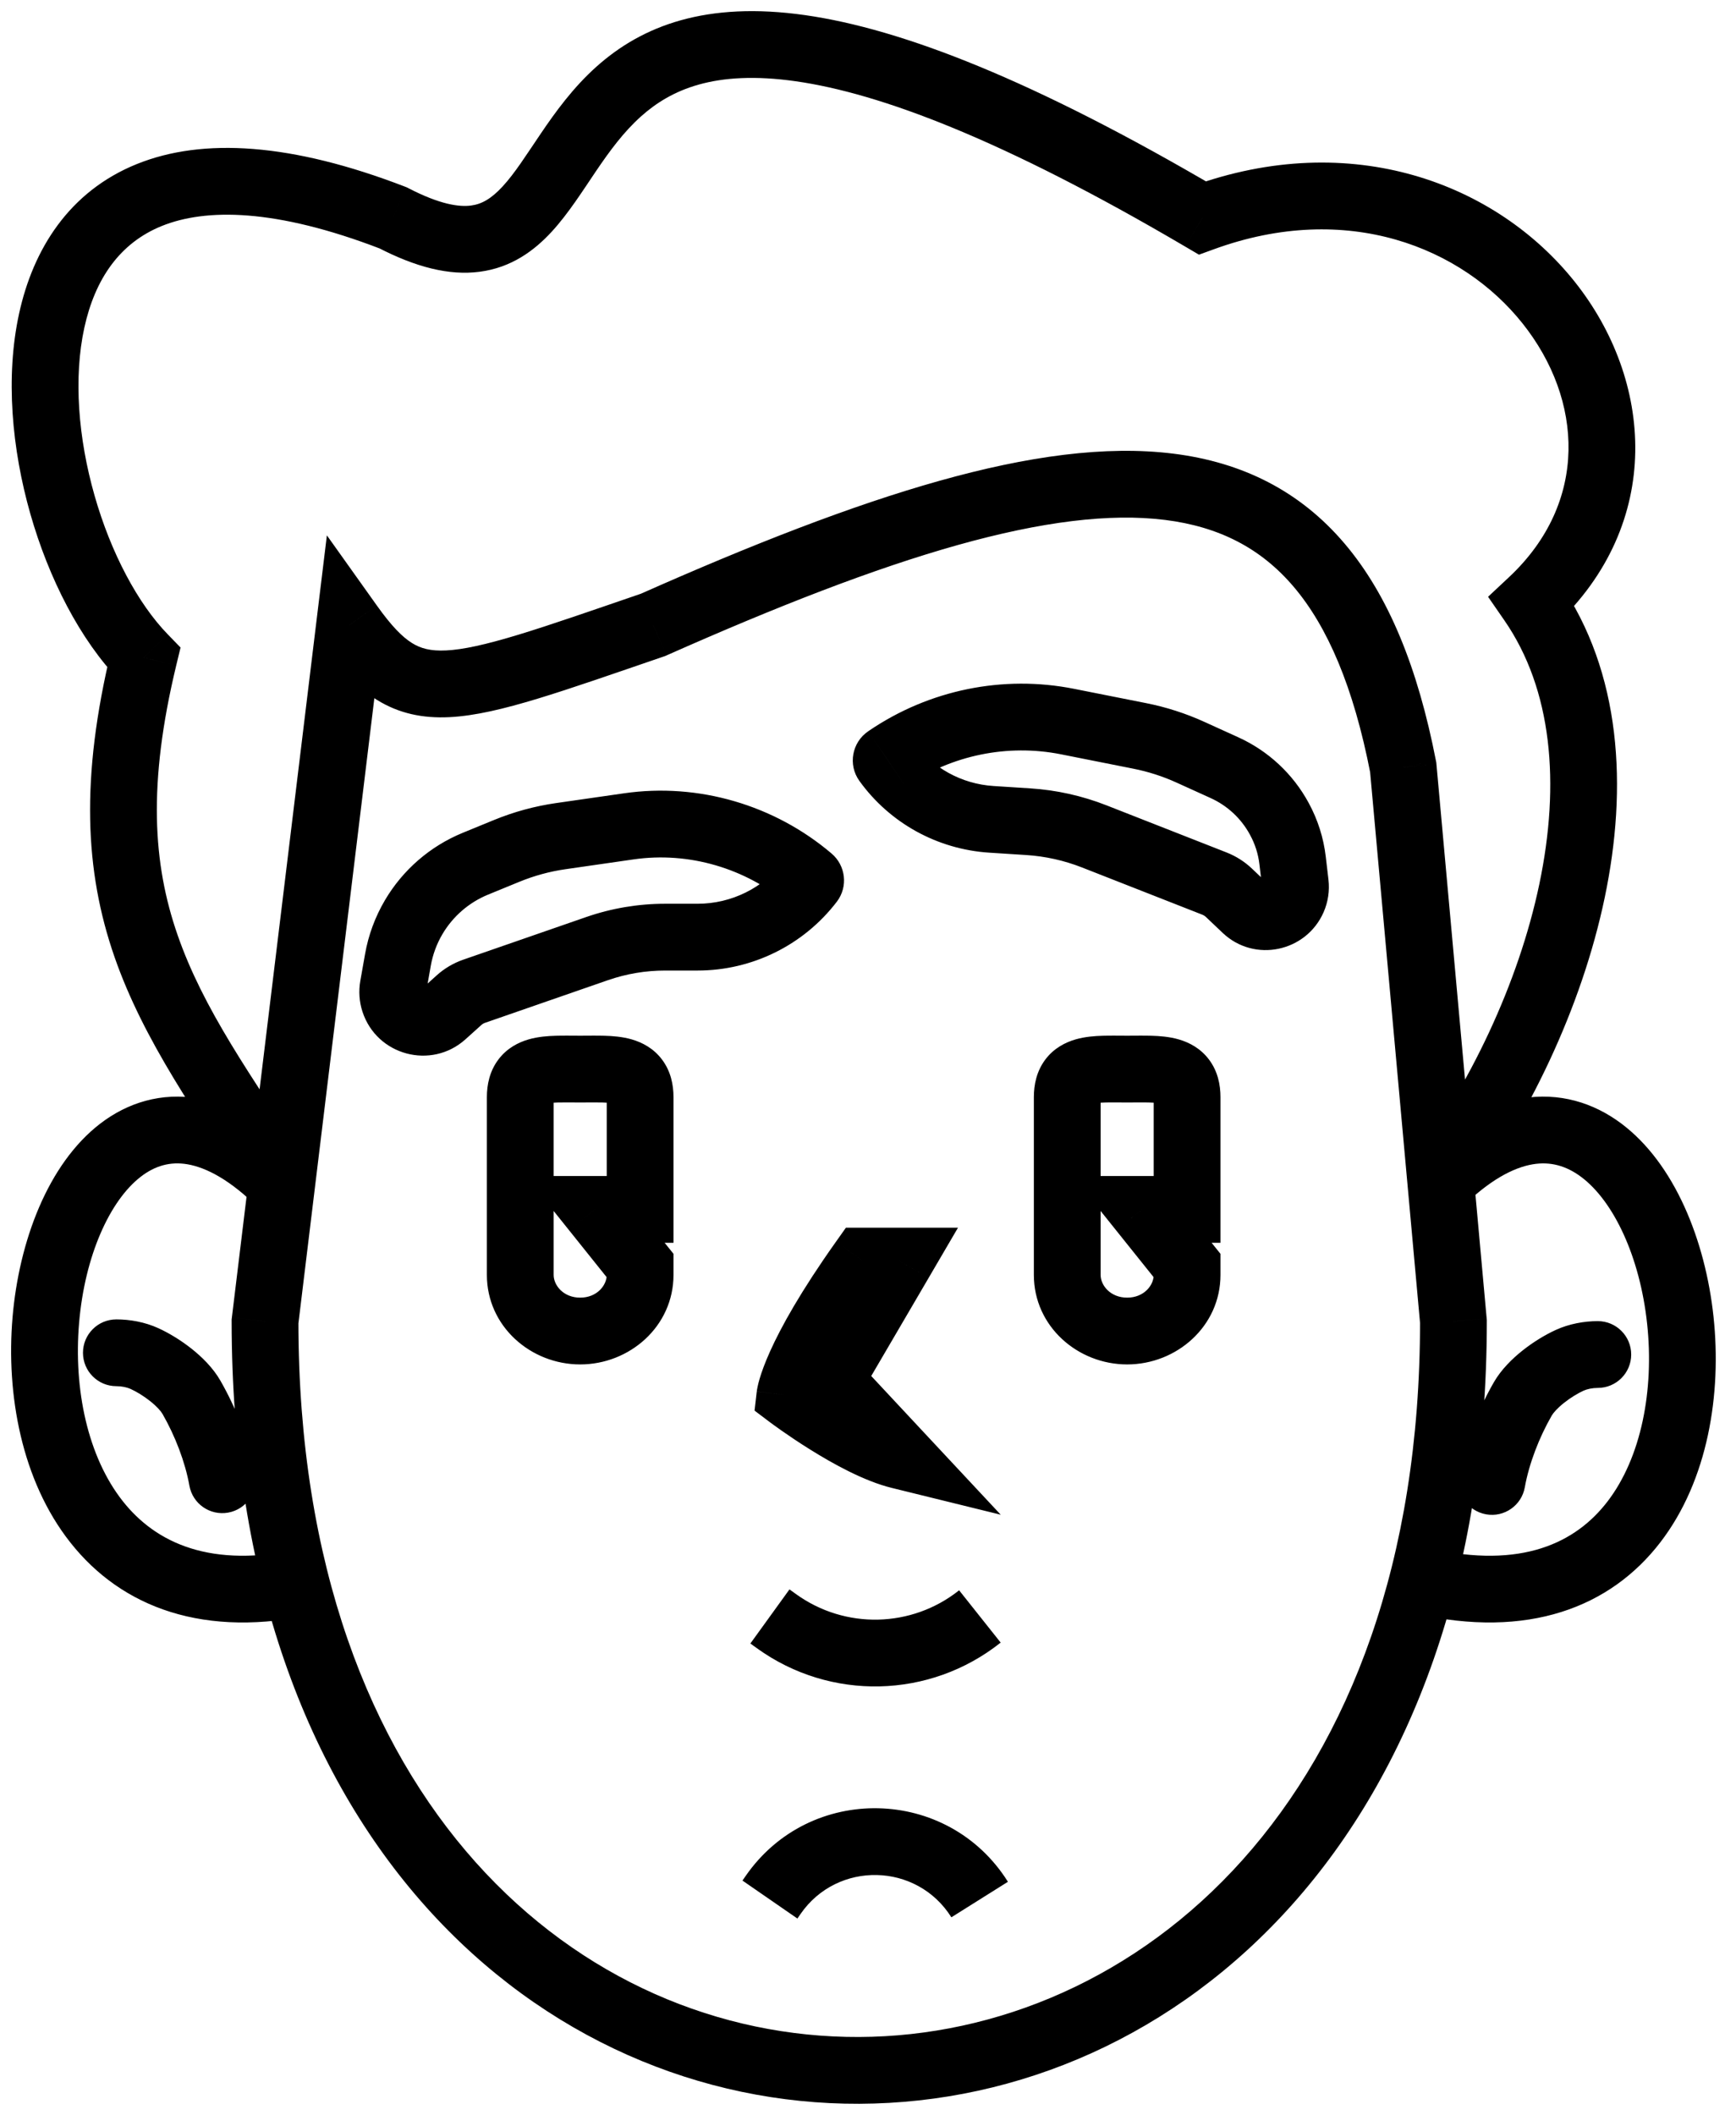 <svg width="78" height="95" viewBox="0 0 78 95" fill="none" xmlns="http://www.w3.org/2000/svg">
<path d="M6.46 29.538L7.918 29.89L8.112 29.086L7.536 28.493L6.46 29.538ZM12.736 53.264L11.671 54.321L13.986 52.435L12.736 53.264ZM64.532 53.264L63.331 52.365L65.597 54.321L64.532 53.264ZM68.829 27.018L67.804 25.923L66.86 26.807L67.595 27.87L68.829 27.018ZM54.022 9.789L53.261 11.082L53.871 11.44L54.536 11.198L54.022 9.789ZM17.669 9.789L18.358 8.457L18.285 8.419L18.209 8.389L17.669 9.789ZM15.709 28.068L16.931 27.198L14.687 24.048L14.22 27.887L15.709 28.068ZM63.047 34.465L64.541 34.33L64.534 34.254L64.519 34.179L63.047 34.465ZM65.304 59.358L66.804 59.358L66.804 59.29L66.797 59.222L65.304 59.358ZM11.908 59.358L10.419 59.177L10.408 59.267V59.358L11.908 59.358ZM29.343 28.068L29.83 29.487L29.892 29.466L29.952 29.439L29.343 28.068ZM27.8 4.112L26.8 2.994L26.8 2.994L27.8 4.112ZM5.228 59.266C4.399 59.266 3.728 59.937 3.728 60.766C3.728 61.594 4.399 62.266 5.228 62.266V59.266ZM6.493 61.026L7.117 59.662L7.117 59.662L6.493 61.026ZM8.601 62.763L9.901 62.015L9.901 62.015L8.601 62.763ZM8.509 66.732C8.654 67.548 9.433 68.091 10.249 67.946C11.064 67.801 11.608 67.022 11.463 66.206L8.509 66.732ZM71.791 62.344C72.619 62.344 73.291 61.672 73.291 60.844C73.291 60.015 72.619 59.344 71.791 59.344V62.344ZM70.526 61.104L71.15 62.468L71.15 62.468L70.526 61.104ZM68.419 62.84L69.72 63.588L69.72 63.588L68.419 62.84ZM65.558 66.283C65.413 67.099 65.956 67.877 66.772 68.022C67.588 68.168 68.366 67.624 68.511 66.808L65.558 66.283ZM51.317 54.326V52.826H48.194L50.147 55.264L51.317 54.326ZM53.337 54.326V55.826H54.837V54.326H53.337ZM53.337 56.847H54.837V56.321L54.507 55.91L53.337 56.847ZM26.741 54.326V52.826H23.618L25.571 55.264L26.741 54.326ZM28.761 54.326V55.826H30.261V54.326H28.761ZM28.761 56.847H30.261V56.321L29.931 55.91L28.761 56.847ZM26.826 42.611L27.318 44.028L27.318 44.028L26.826 42.611ZM20.626 44.926L21.629 46.041L21.629 46.041L20.626 44.926ZM21.303 44.527L20.811 43.109L20.811 43.109L21.303 44.527ZM36.394 39.484L37.365 38.341L36.394 39.484ZM36.406 39.594L35.215 38.683L35.215 38.683L36.406 39.594ZM22.764 38.222L22.195 36.834L22.195 36.834L22.764 38.222ZM25.196 37.559L25.41 39.044L25.41 39.044L25.196 37.559ZM18.585 41.202L17.293 40.441L18.585 41.202ZM21.358 38.799L21.927 40.187L21.927 40.187L21.358 38.799ZM17.879 43.117L16.402 42.857L16.402 42.857L17.879 43.117ZM17.713 44.981L16.287 45.447L17.713 44.981ZM19.912 45.569L18.909 44.454L18.909 44.454L19.912 45.569ZM28.256 37.118L28.042 35.634L28.042 35.634L28.256 37.118ZM17.666 44.323L19.143 44.584L19.143 44.584L17.666 44.323ZM46.197 36.91L46.101 38.407L46.101 38.407L46.197 36.91ZM49.164 37.57L49.711 36.173L49.711 36.173L49.164 37.57ZM55.218 40.105L54.186 41.193L54.186 41.193L55.218 40.105ZM54.563 39.688L54.016 41.085L54.016 41.085L54.563 39.688ZM39.852 34.09L39.01 32.848L39.009 32.849L39.852 34.09ZM39.831 34.203L41.049 33.326L39.831 34.203ZM53.48 33.786L52.86 35.152L52.86 35.152L53.48 33.786ZM51.209 33.056L50.917 34.528L50.917 34.528L51.209 33.056ZM57.473 36.767L58.791 36.05L58.791 36.05L57.473 36.767ZM55.02 34.485L55.64 33.12L55.64 33.12L55.02 34.485ZM58.077 38.65L59.567 38.475L59.567 38.475L58.077 38.65ZM57.488 36.795L56.171 37.512L56.171 37.512L57.488 36.795ZM58.096 40.375L59.47 40.977L59.47 40.977L58.096 40.375ZM55.968 40.816L57 39.728L57 39.728L55.968 40.816ZM44.544 36.804L44.64 35.307L44.64 35.307L44.544 36.804ZM47.964 32.412L48.256 30.941L48.256 30.941L47.964 32.412ZM39.898 34.059L40.74 35.3L40.74 35.3L39.898 34.059ZM58.199 39.688L56.709 39.863L56.709 39.863L58.199 39.688ZM38.782 56.648V55.148H38.007L37.559 55.78L38.782 56.648ZM40.427 56.648L41.722 57.406L43.043 55.148H40.427V56.648ZM35.492 62.683L34.001 62.511L33.903 63.364L34.589 63.881L35.492 62.683ZM40.427 65.379L40.069 66.836L44.964 68.04L41.523 64.356L40.427 65.379ZM37.286 62.016L35.992 61.258L35.427 62.223L36.19 63.04L37.286 62.016ZM34.884 72.819L35.762 71.603L35.762 71.603L34.884 72.819ZM34.734 85.123L35.968 85.976L35.968 85.976L34.734 85.123ZM5.001 29.187C3.615 34.943 3.806 39.13 5.144 42.982C6.447 46.73 8.825 50.083 11.486 54.094L13.986 52.435C11.219 48.264 9.124 45.296 7.978 41.997C6.868 38.802 6.635 35.217 7.918 29.89L5.001 29.187ZM65.732 54.164C68.651 50.266 71.061 45.292 72.101 40.321C73.138 35.369 72.853 30.204 70.063 26.165L67.595 27.87C69.74 30.975 70.11 35.191 69.165 39.706C68.224 44.202 66.017 48.779 63.331 52.365L65.732 54.164ZM69.854 28.113C74.791 23.489 74.266 17.071 70.76 12.664C67.252 8.253 60.742 5.739 53.508 8.38L54.536 11.198C60.538 9.007 65.695 11.115 68.412 14.531C71.132 17.951 71.392 22.562 67.804 25.923L69.854 28.113ZM18.209 8.389C13.11 6.422 9.12 6.171 6.151 7.368C3.105 8.596 1.489 11.198 0.859 14.08C0.235 16.93 0.533 20.172 1.364 23.085C2.193 25.991 3.604 28.75 5.383 30.583L7.536 28.493C6.2 27.117 4.987 24.851 4.249 22.262C3.512 19.681 3.3 16.958 3.789 14.721C4.272 12.516 5.393 10.908 7.273 10.15C9.23 9.361 12.355 9.347 17.129 11.188L18.209 8.389ZM63.804 59.358C63.804 81.015 50.971 91.451 38.6 91.5C32.354 91.524 26.089 88.929 21.37 83.649C16.652 78.371 13.408 70.325 13.408 59.358L10.408 59.358C10.408 70.923 13.839 79.725 19.133 85.648C24.425 91.569 31.509 94.528 38.612 94.5C52.938 94.443 66.804 82.347 66.804 59.358L63.804 59.358ZM61.553 34.601L63.81 59.493L66.797 59.222L64.541 34.33L61.553 34.601ZM14.488 28.939C15.221 29.968 15.985 30.847 16.928 31.433C17.923 32.052 18.993 32.273 20.195 32.214C21.344 32.157 22.646 31.842 24.16 31.383C25.685 30.92 27.549 30.269 29.83 29.487L28.857 26.649C26.539 27.444 24.747 28.069 23.288 28.512C21.819 28.958 20.809 29.18 20.047 29.217C19.338 29.252 18.899 29.126 18.513 28.886C18.076 28.614 17.589 28.122 16.931 27.198L14.488 28.939ZM29.952 29.439C34.933 27.228 39.271 25.538 43.023 24.485C46.787 23.43 49.86 23.045 52.343 23.354C54.773 23.657 56.654 24.623 58.129 26.361C59.641 28.142 60.815 30.841 61.574 34.751L64.519 34.179C63.708 30.001 62.388 26.744 60.416 24.42C58.407 22.052 55.814 20.763 52.714 20.377C49.668 19.998 46.155 20.491 42.213 21.597C38.258 22.706 33.769 24.462 28.735 26.697L29.952 29.439ZM13.801 52.208C12.21 50.603 10.579 49.626 8.938 49.344C7.249 49.053 5.73 49.53 4.498 50.477C2.148 52.287 0.852 55.767 0.563 59.179C0.271 62.635 0.966 66.512 3.163 69.291C5.457 72.196 9.182 73.64 14.262 72.479L13.594 69.555C9.475 70.495 6.993 69.3 5.517 67.432C3.942 65.439 3.301 62.408 3.553 59.431C3.808 56.409 4.934 53.928 6.328 52.855C6.969 52.361 7.654 52.167 8.429 52.3C9.251 52.442 10.346 52.984 11.671 54.321L13.801 52.208ZM65.597 54.321C66.918 52.988 68.021 52.444 68.861 52.301C69.658 52.166 70.373 52.364 71.046 52.868C72.498 53.954 73.684 56.447 74.007 59.465C74.325 62.444 73.746 65.467 72.225 67.448C70.805 69.297 68.372 70.496 64.249 69.555L63.581 72.479C68.659 73.639 72.36 72.198 74.604 69.275C76.747 66.484 77.359 62.6 76.99 59.146C76.625 55.73 75.245 52.262 72.843 50.465C71.59 49.528 70.057 49.055 68.358 49.343C66.702 49.625 65.062 50.6 63.467 52.208L65.597 54.321ZM13.397 59.538L17.198 28.249L14.22 27.887L10.419 59.177L13.397 59.538ZM54.782 8.496C46.445 3.593 40.534 1.303 36.183 0.681C31.729 0.045 28.855 1.156 26.8 2.994L28.8 5.23C30.126 4.043 32.086 3.126 35.759 3.651C39.534 4.19 45.044 6.25 53.261 11.082L54.782 8.496ZM26.8 2.994C25.74 3.942 24.952 5.037 24.304 5.992C23.617 7.005 23.138 7.772 22.587 8.371C22.08 8.922 21.651 9.169 21.163 9.233C20.633 9.303 19.773 9.189 18.358 8.457L16.979 11.121C18.672 11.997 20.174 12.389 21.554 12.207C22.977 12.021 24.004 11.262 24.795 10.401C25.542 9.589 26.202 8.538 26.787 7.676C27.41 6.757 28.029 5.92 28.8 5.23L26.8 2.994ZM5.228 62.266C5.473 62.266 5.71 62.318 5.869 62.391L7.117 59.662C6.509 59.384 5.836 59.266 5.228 59.266V62.266ZM5.869 62.391C6.128 62.509 6.451 62.703 6.745 62.936C7.052 63.18 7.231 63.39 7.3 63.51L9.901 62.015C9.568 61.436 9.068 60.949 8.609 60.585C8.136 60.21 7.607 59.886 7.117 59.662L5.869 62.391ZM7.3 63.51C7.867 64.495 8.321 65.674 8.509 66.732L11.463 66.206C11.205 64.76 10.614 63.255 9.901 62.015L7.3 63.51ZM71.791 59.344C71.183 59.344 70.51 59.462 69.902 59.74L71.15 62.468C71.309 62.396 71.546 62.344 71.791 62.344V59.344ZM69.902 59.74C69.413 59.964 68.883 60.288 68.411 60.663C67.952 61.027 67.452 61.514 67.119 62.092L69.72 63.588C69.789 63.468 69.968 63.257 70.275 63.014C70.569 62.781 70.892 62.586 71.15 62.468L69.902 59.74ZM67.119 62.092C66.406 63.333 65.815 64.837 65.558 66.283L68.511 66.808C68.7 65.751 69.154 64.572 69.72 63.588L67.119 62.092ZM49.452 57.267V49.284H46.452V57.267H49.452ZM51.837 49.284V54.326H54.837V49.284H51.837ZM53.337 52.826H51.317V55.826H53.337V52.826ZM50.147 55.264L52.166 57.785L54.507 55.91L52.488 53.388L50.147 55.264ZM51.837 56.847V57.267H54.837V56.847H51.837ZM50.644 58.289C49.892 58.289 49.452 57.74 49.452 57.267H46.452C46.452 59.58 48.423 61.289 50.644 61.289V58.289ZM50.644 61.289C52.865 61.289 54.837 59.58 54.837 57.267H51.837C51.837 57.74 51.397 58.289 50.644 58.289V61.289ZM50.644 49.523C51.067 49.523 51.354 49.515 51.648 49.524C51.935 49.532 52.073 49.555 52.131 49.572C52.168 49.583 52.038 49.552 51.921 49.394C51.807 49.241 51.837 49.145 51.837 49.284H54.837C54.837 48.725 54.715 48.124 54.329 47.605C53.939 47.08 53.415 46.821 52.965 46.69C52.536 46.566 52.094 46.535 51.736 46.525C51.386 46.515 50.965 46.523 50.644 46.523V49.523ZM50.644 46.523C50.324 46.523 49.902 46.515 49.553 46.525C49.195 46.535 48.752 46.566 48.323 46.69C47.873 46.821 47.349 47.08 46.959 47.605C46.574 48.124 46.452 48.725 46.452 49.284H49.452C49.452 49.145 49.481 49.241 49.368 49.394C49.25 49.552 49.121 49.583 49.158 49.572C49.216 49.555 49.354 49.532 49.64 49.524C49.935 49.515 50.221 49.523 50.644 49.523V46.523ZM24.876 57.267V49.284H21.876V57.267H24.876ZM27.261 49.284V54.326H30.261V49.284H27.261ZM28.761 52.826H26.741V55.826H28.761V52.826ZM25.571 55.264L27.59 57.785L29.931 55.91L27.912 53.388L25.571 55.264ZM27.261 56.847V57.267H30.261V56.847H27.261ZM26.068 58.289C25.316 58.289 24.876 57.74 24.876 57.267H21.876C21.876 59.58 23.847 61.289 26.068 61.289V58.289ZM26.068 61.289C28.289 61.289 30.261 59.58 30.261 57.267H27.261C27.261 57.74 26.821 58.289 26.068 58.289V61.289ZM26.068 49.523C26.491 49.523 26.778 49.515 27.073 49.523C27.359 49.532 27.497 49.555 27.555 49.572C27.592 49.583 27.462 49.552 27.345 49.394C27.231 49.241 27.261 49.145 27.261 49.284H30.261C30.261 48.725 30.139 48.124 29.753 47.605C29.363 47.08 28.839 46.821 28.389 46.69C27.96 46.566 27.518 46.535 27.16 46.525C26.811 46.515 26.389 46.523 26.068 46.523V49.523ZM26.068 46.523C25.748 46.523 25.326 46.515 24.977 46.525C24.619 46.535 24.177 46.566 23.747 46.69C23.297 46.821 22.773 47.08 22.384 47.605C21.998 48.124 21.876 48.725 21.876 49.284H24.876C24.876 49.145 24.905 49.241 24.792 49.394C24.675 49.552 24.545 49.583 24.582 49.572C24.64 49.555 24.778 49.532 25.064 49.523C25.359 49.515 25.645 49.523 26.068 49.523V46.523ZM19.143 44.584L19.356 43.378L16.402 42.857L16.189 44.062L19.143 44.584ZM21.927 40.187L23.334 39.61L22.195 36.834L20.788 37.411L21.927 40.187ZM25.41 39.044L28.47 38.603L28.042 35.634L24.982 36.074L25.41 39.044ZM19.623 43.811L18.909 44.454L20.915 46.684L21.629 46.041L19.623 43.811ZM31.343 40.596H29.883V43.596H31.343V40.596ZM26.335 41.194L20.811 43.109L21.794 45.944L27.318 44.028L26.335 41.194ZM29.883 40.596C28.675 40.596 27.476 40.798 26.335 41.194L27.318 44.028C28.143 43.742 29.01 43.596 29.883 43.596V40.596ZM21.629 46.041C21.677 45.998 21.733 45.965 21.794 45.944L20.811 43.109C20.372 43.262 19.968 43.5 19.623 43.811L21.629 46.041ZM35.422 40.627C34.86 40.149 34.745 39.297 35.215 38.683L37.598 40.506C38.12 39.823 37.993 38.874 37.365 38.341L35.422 40.627ZM23.334 39.61C24 39.337 24.697 39.146 25.41 39.044L24.982 36.074C24.026 36.212 23.089 36.467 22.195 36.834L23.334 39.61ZM19.878 41.962C20.349 41.163 21.069 40.539 21.927 40.187L20.788 37.411C19.324 38.012 18.096 39.076 17.293 40.441L19.878 41.962ZM19.356 43.378C19.444 42.879 19.621 42.399 19.878 41.962L17.293 40.441C16.854 41.187 16.552 42.005 16.402 42.857L19.356 43.378ZM16.287 45.447C16.929 47.411 19.379 48.066 20.915 46.684L18.909 44.454C18.921 44.443 18.945 44.428 18.975 44.422C19.001 44.416 19.023 44.417 19.04 44.422C19.057 44.427 19.077 44.436 19.097 44.454C19.12 44.475 19.133 44.499 19.139 44.515L16.287 45.447ZM35.215 38.683C34.292 39.889 32.861 40.596 31.343 40.596V43.596C33.795 43.596 36.108 42.453 37.598 40.506L35.215 38.683ZM28.47 38.603C30.948 38.246 33.504 38.996 35.422 40.627L37.365 38.341C34.802 36.162 31.386 35.152 28.042 35.634L28.47 38.603ZM19.139 44.515C19.146 44.537 19.148 44.561 19.143 44.584L16.189 44.062C16.108 44.525 16.141 45.001 16.287 45.447L19.139 44.515ZM59.689 39.514L59.567 38.475L56.587 38.825L56.709 39.863L59.689 39.514ZM58.806 36.078L58.791 36.05L56.156 37.484L56.171 37.512L58.806 36.078ZM55.64 33.12L54.1 32.42L52.86 35.152L54.4 35.851L55.64 33.12ZM51.501 31.585L48.256 30.941L47.672 33.883L50.917 34.528L51.501 31.585ZM39.055 32.817L39.01 32.848L40.694 35.331L40.74 35.3L39.055 32.817ZM54.186 41.193L54.935 41.904L57 39.728L56.251 39.017L54.186 41.193ZM44.448 38.301L46.101 38.407L46.293 35.413L44.64 35.307L44.448 38.301ZM48.616 38.966L54.016 41.085L55.111 38.292L49.711 36.173L48.616 38.966ZM46.101 38.407C46.965 38.462 47.813 38.651 48.616 38.966L49.711 36.173C48.619 35.745 47.466 35.488 46.293 35.413L46.101 38.407ZM56.251 39.017C55.921 38.704 55.534 38.458 55.111 38.292L54.016 41.085C54.079 41.11 54.137 41.146 54.186 41.193L56.251 39.017ZM39.009 32.849C38.284 33.341 38.087 34.347 38.614 35.079L41.049 33.326C41.523 33.986 41.345 34.889 40.694 35.331L39.009 32.849ZM54.1 32.42C53.269 32.043 52.397 31.763 51.501 31.585L50.917 34.528C51.587 34.661 52.239 34.87 52.86 35.152L54.1 32.42ZM58.791 36.05C58.087 34.757 56.981 33.729 55.64 33.12L54.4 35.851C55.148 36.191 55.764 36.764 56.156 37.484L58.791 36.05ZM59.567 38.475C59.468 37.635 59.21 36.821 58.806 36.078L56.171 37.512C56.392 37.918 56.533 38.363 56.587 38.825L59.567 38.475ZM56.722 39.773C56.744 39.723 56.794 39.689 56.838 39.68C56.859 39.675 56.886 39.675 56.917 39.683C56.951 39.692 56.981 39.71 57 39.728L54.935 41.904C56.365 43.262 58.69 42.757 59.47 40.977L56.722 39.773ZM38.614 35.079C39.977 36.972 42.116 38.151 44.448 38.301L44.64 35.307C43.199 35.215 41.885 34.487 41.049 33.326L38.614 35.079ZM48.256 30.941C45.069 30.308 41.753 30.986 39.055 32.817L40.74 35.3C42.778 33.916 45.277 33.408 47.672 33.883L48.256 30.941ZM59.47 40.977C59.671 40.518 59.747 40.013 59.689 39.514L56.709 39.863C56.705 39.831 56.711 39.8 56.722 39.773L59.47 40.977ZM38.782 58.148H40.427V55.148H38.782V58.148ZM35.492 62.683C36.981 62.855 36.981 62.856 36.981 62.858C36.981 62.858 36.981 62.859 36.981 62.86C36.981 62.861 36.981 62.862 36.98 62.864C36.98 62.867 36.98 62.869 36.98 62.872C36.979 62.877 36.978 62.881 36.978 62.886C36.977 62.894 36.975 62.9 36.975 62.905C36.973 62.914 36.973 62.916 36.974 62.91C36.977 62.898 36.986 62.855 37.008 62.779C37.053 62.628 37.149 62.347 37.342 61.92C37.729 61.065 38.498 59.64 40.005 57.517L37.559 55.78C35.968 58.021 35.092 59.614 34.608 60.684C34.366 61.221 34.22 61.63 34.132 61.928C34.087 62.078 34.058 62.199 34.038 62.296C34.028 62.344 34.02 62.386 34.014 62.422C34.011 62.439 34.009 62.456 34.007 62.471C34.005 62.478 34.005 62.485 34.004 62.492C34.003 62.495 34.003 62.498 34.002 62.502C34.002 62.503 34.002 62.505 34.002 62.506C34.002 62.507 34.002 62.508 34.002 62.508C34.002 62.51 34.001 62.511 35.492 62.683ZM40.785 63.923C40.029 63.737 38.969 63.178 37.998 62.572C37.535 62.284 37.13 62.009 36.84 61.806C36.696 61.705 36.582 61.623 36.505 61.567C36.467 61.539 36.437 61.517 36.419 61.503C36.409 61.496 36.402 61.491 36.398 61.488C36.396 61.486 36.395 61.485 36.394 61.485C36.394 61.485 36.394 61.484 36.394 61.484C36.394 61.484 36.394 61.485 36.394 61.485C36.394 61.485 36.394 61.485 36.394 61.485C36.394 61.485 36.394 61.485 35.492 62.683C34.589 63.881 34.589 63.881 34.589 63.881C34.589 63.881 34.589 63.882 34.59 63.882C34.59 63.882 34.59 63.882 34.59 63.882C34.591 63.883 34.592 63.883 34.593 63.884C34.595 63.886 34.598 63.888 34.602 63.891C34.609 63.896 34.618 63.903 34.631 63.913C34.656 63.931 34.692 63.957 34.737 63.99C34.828 64.056 34.957 64.15 35.118 64.263C35.44 64.488 35.891 64.795 36.411 65.118C37.403 65.737 38.812 66.527 40.069 66.836L40.785 63.923ZM39.133 55.891L35.992 61.258L38.581 62.773L41.722 57.406L39.133 55.891ZM36.19 63.04L39.331 66.403L41.523 64.356L38.383 60.992L36.19 63.04ZM33.715 73.825L34.005 74.034L35.762 71.603L35.472 71.394L33.715 73.825ZM34.005 74.034C37.3 76.416 41.778 76.314 44.961 73.784L43.094 71.435C40.964 73.129 37.967 73.197 35.762 71.603L34.005 74.034ZM35.828 86.179L35.968 85.976L33.5 84.27L33.36 84.474L35.828 86.179ZM35.968 85.976C37.625 83.577 41.195 83.655 42.746 86.124L45.287 84.528C42.59 80.235 36.382 80.1 33.5 84.271L35.968 85.976Z" fill="black"/>
</svg>

